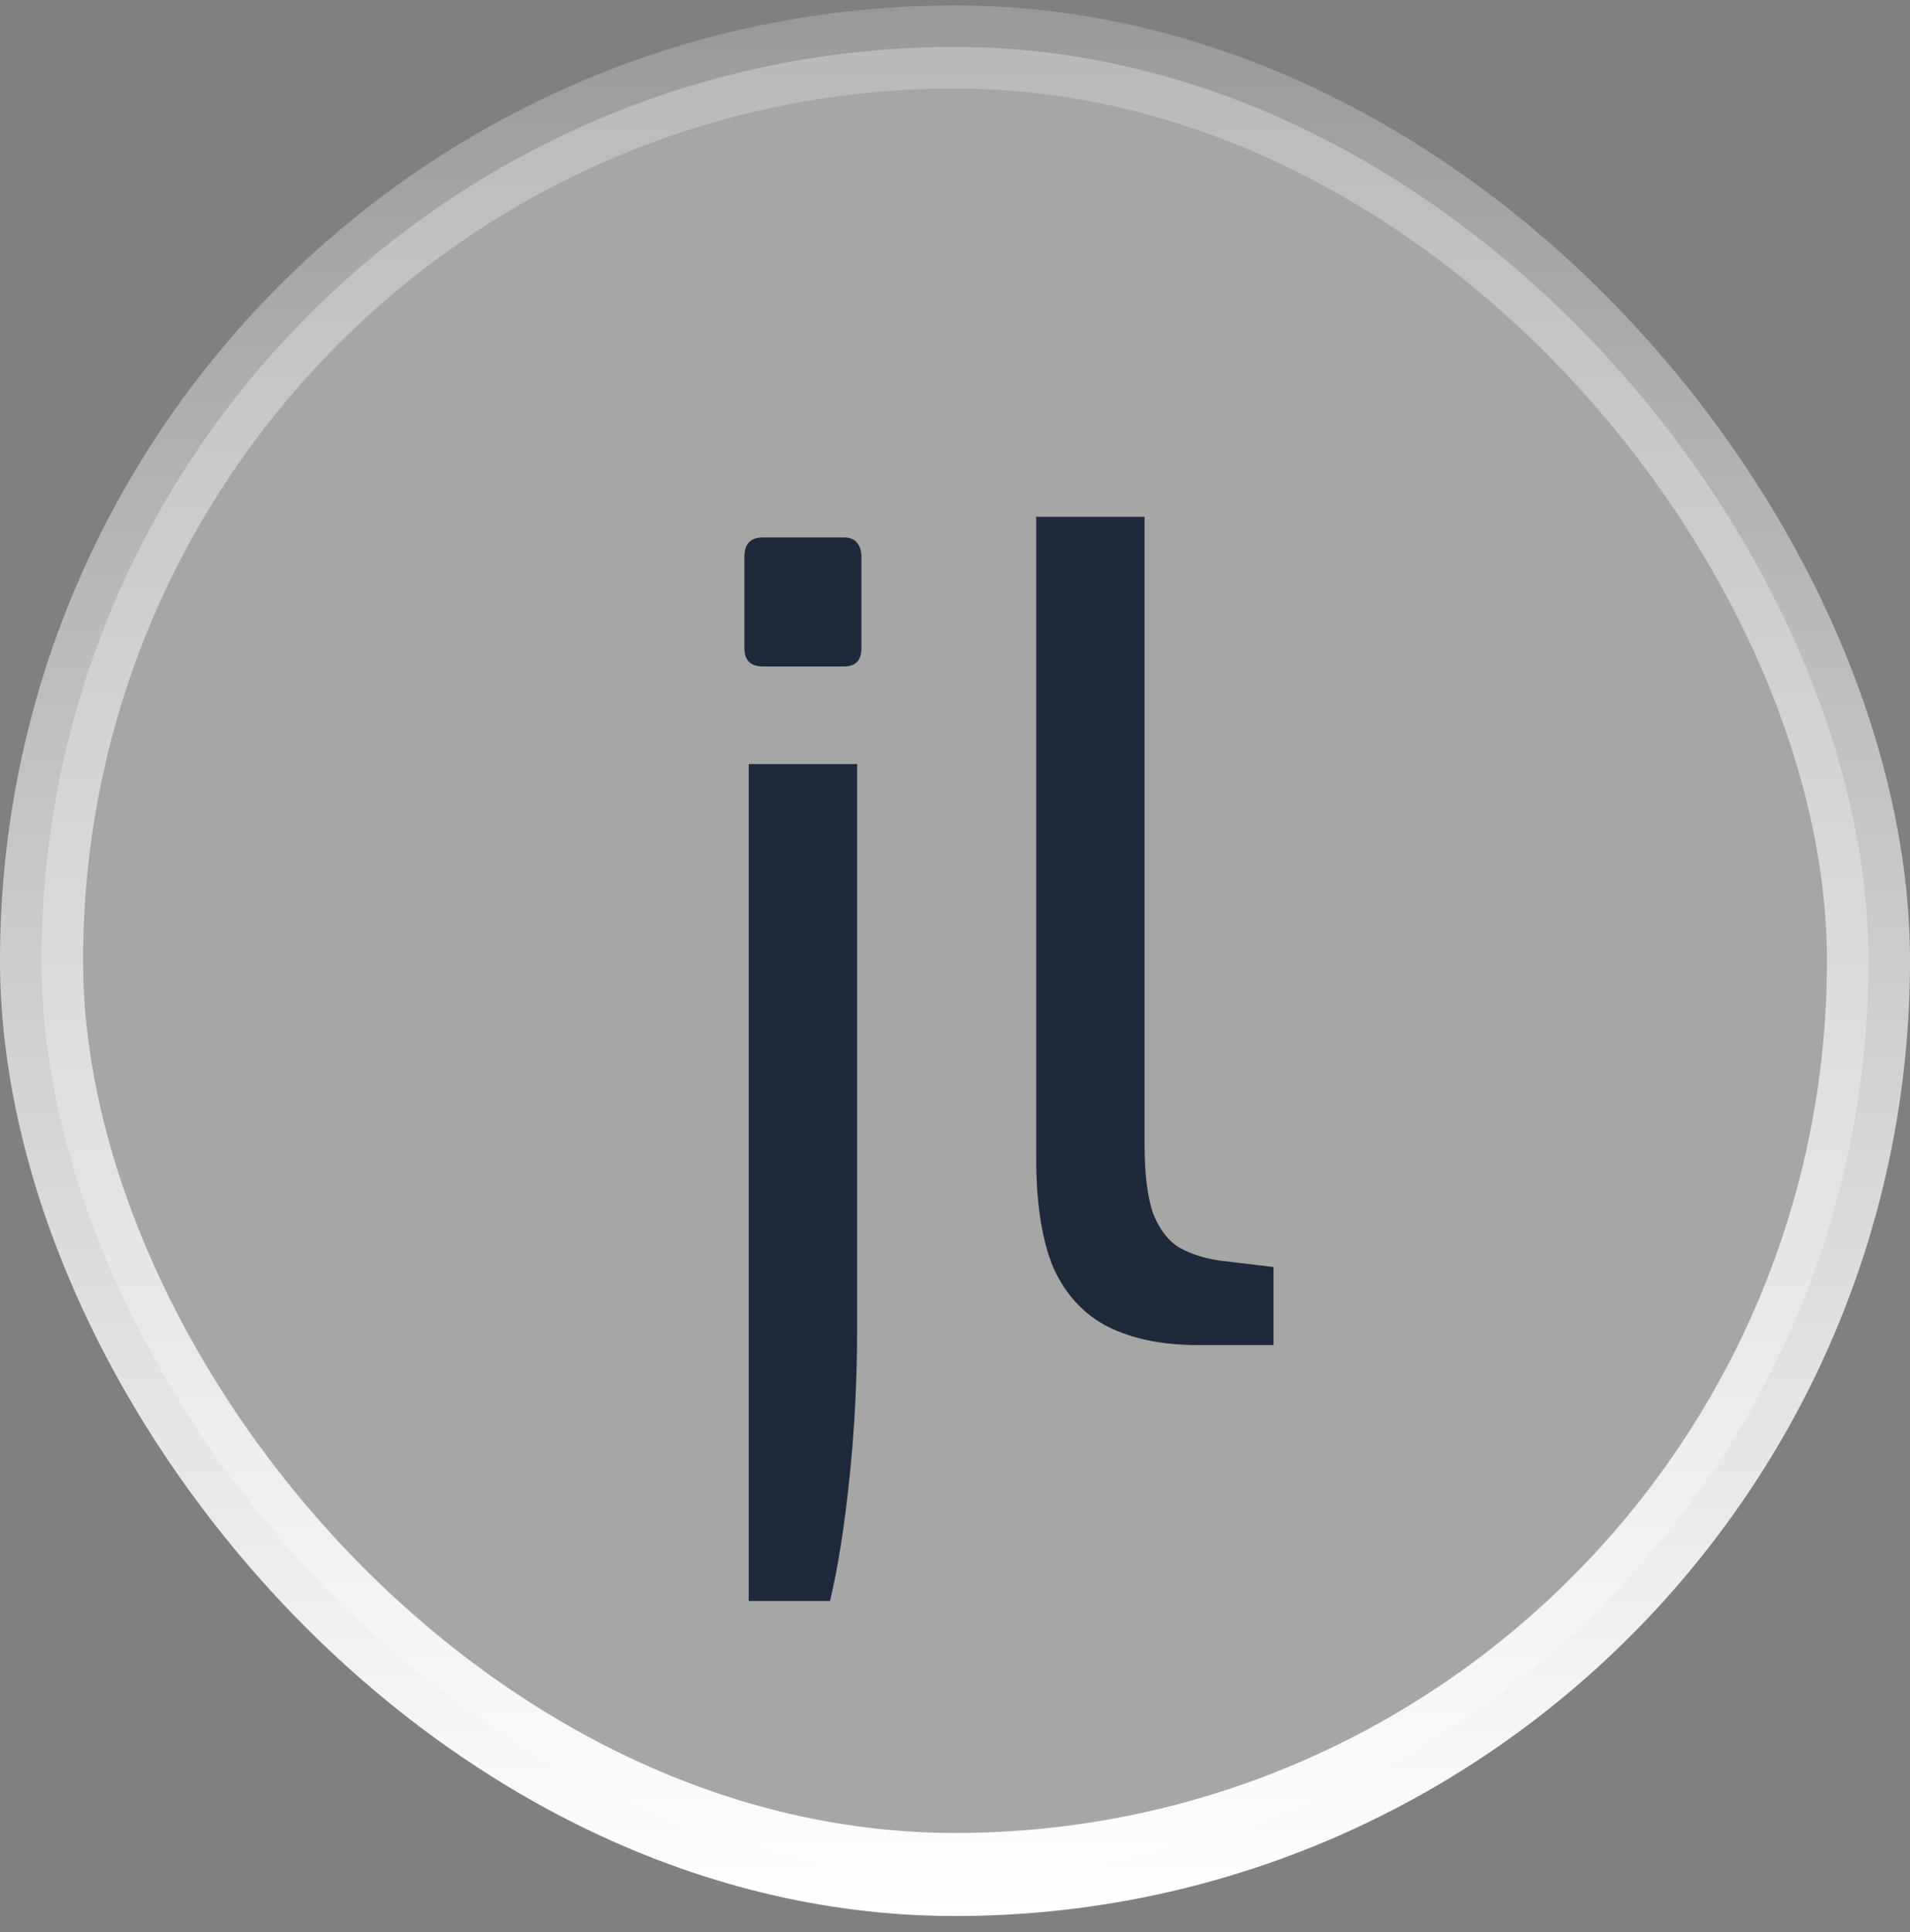 <svg width="88" height="89" viewBox="0 0 88 89" fill="none" xmlns="http://www.w3.org/2000/svg">
<rect x="0" y="0" width="88" height="89" fill="#808080" stroke="none"/>
<rect x="1.913" y="2.163" width="84.174" height="84.174" rx="42.087" fill="white" fill-opacity="0.3"/>
<path d="M35.146 30.696C34.58 30.696 34.297 30.413 34.297 29.847V25.653C34.297 25.054 34.58 24.754 35.146 24.754H38.891C39.157 24.754 39.357 24.837 39.49 25.004C39.623 25.17 39.69 25.387 39.69 25.653V29.847C39.69 30.413 39.424 30.696 38.891 30.696H35.146ZM34.497 73.736V35.19H39.49V61.253C39.49 63.55 39.374 65.814 39.141 68.044C38.908 70.307 38.608 72.205 38.242 73.736H34.497ZM55.18 61.952C53.549 61.952 52.168 61.669 51.036 61.103C49.937 60.538 49.105 59.639 48.539 58.407C48.007 57.142 47.74 55.445 47.74 53.314V23.805H52.733V52.665C52.733 54.063 52.867 55.145 53.133 55.911C53.432 56.643 53.832 57.159 54.331 57.459C54.864 57.758 55.48 57.958 56.179 58.058L58.675 58.357V61.952H55.18Z" fill="#1E293B"/>
<rect x="1.913" y="2.163" width="84.174" height="84.174" rx="42.087" stroke="url(#paint0_linear_221_51536)" stroke-width="3.826"/>
<defs>
<linearGradient id="paint0_linear_221_51536" x1="44" y1="0.25" x2="44" y2="88.25" gradientUnits="userSpaceOnUse">
<stop stop-color="white" stop-opacity="0.2"/>
<stop offset="1" stop-color="white"/>
<stop offset="1" stop-color="white"/>
</linearGradient>
</defs>
</svg>
